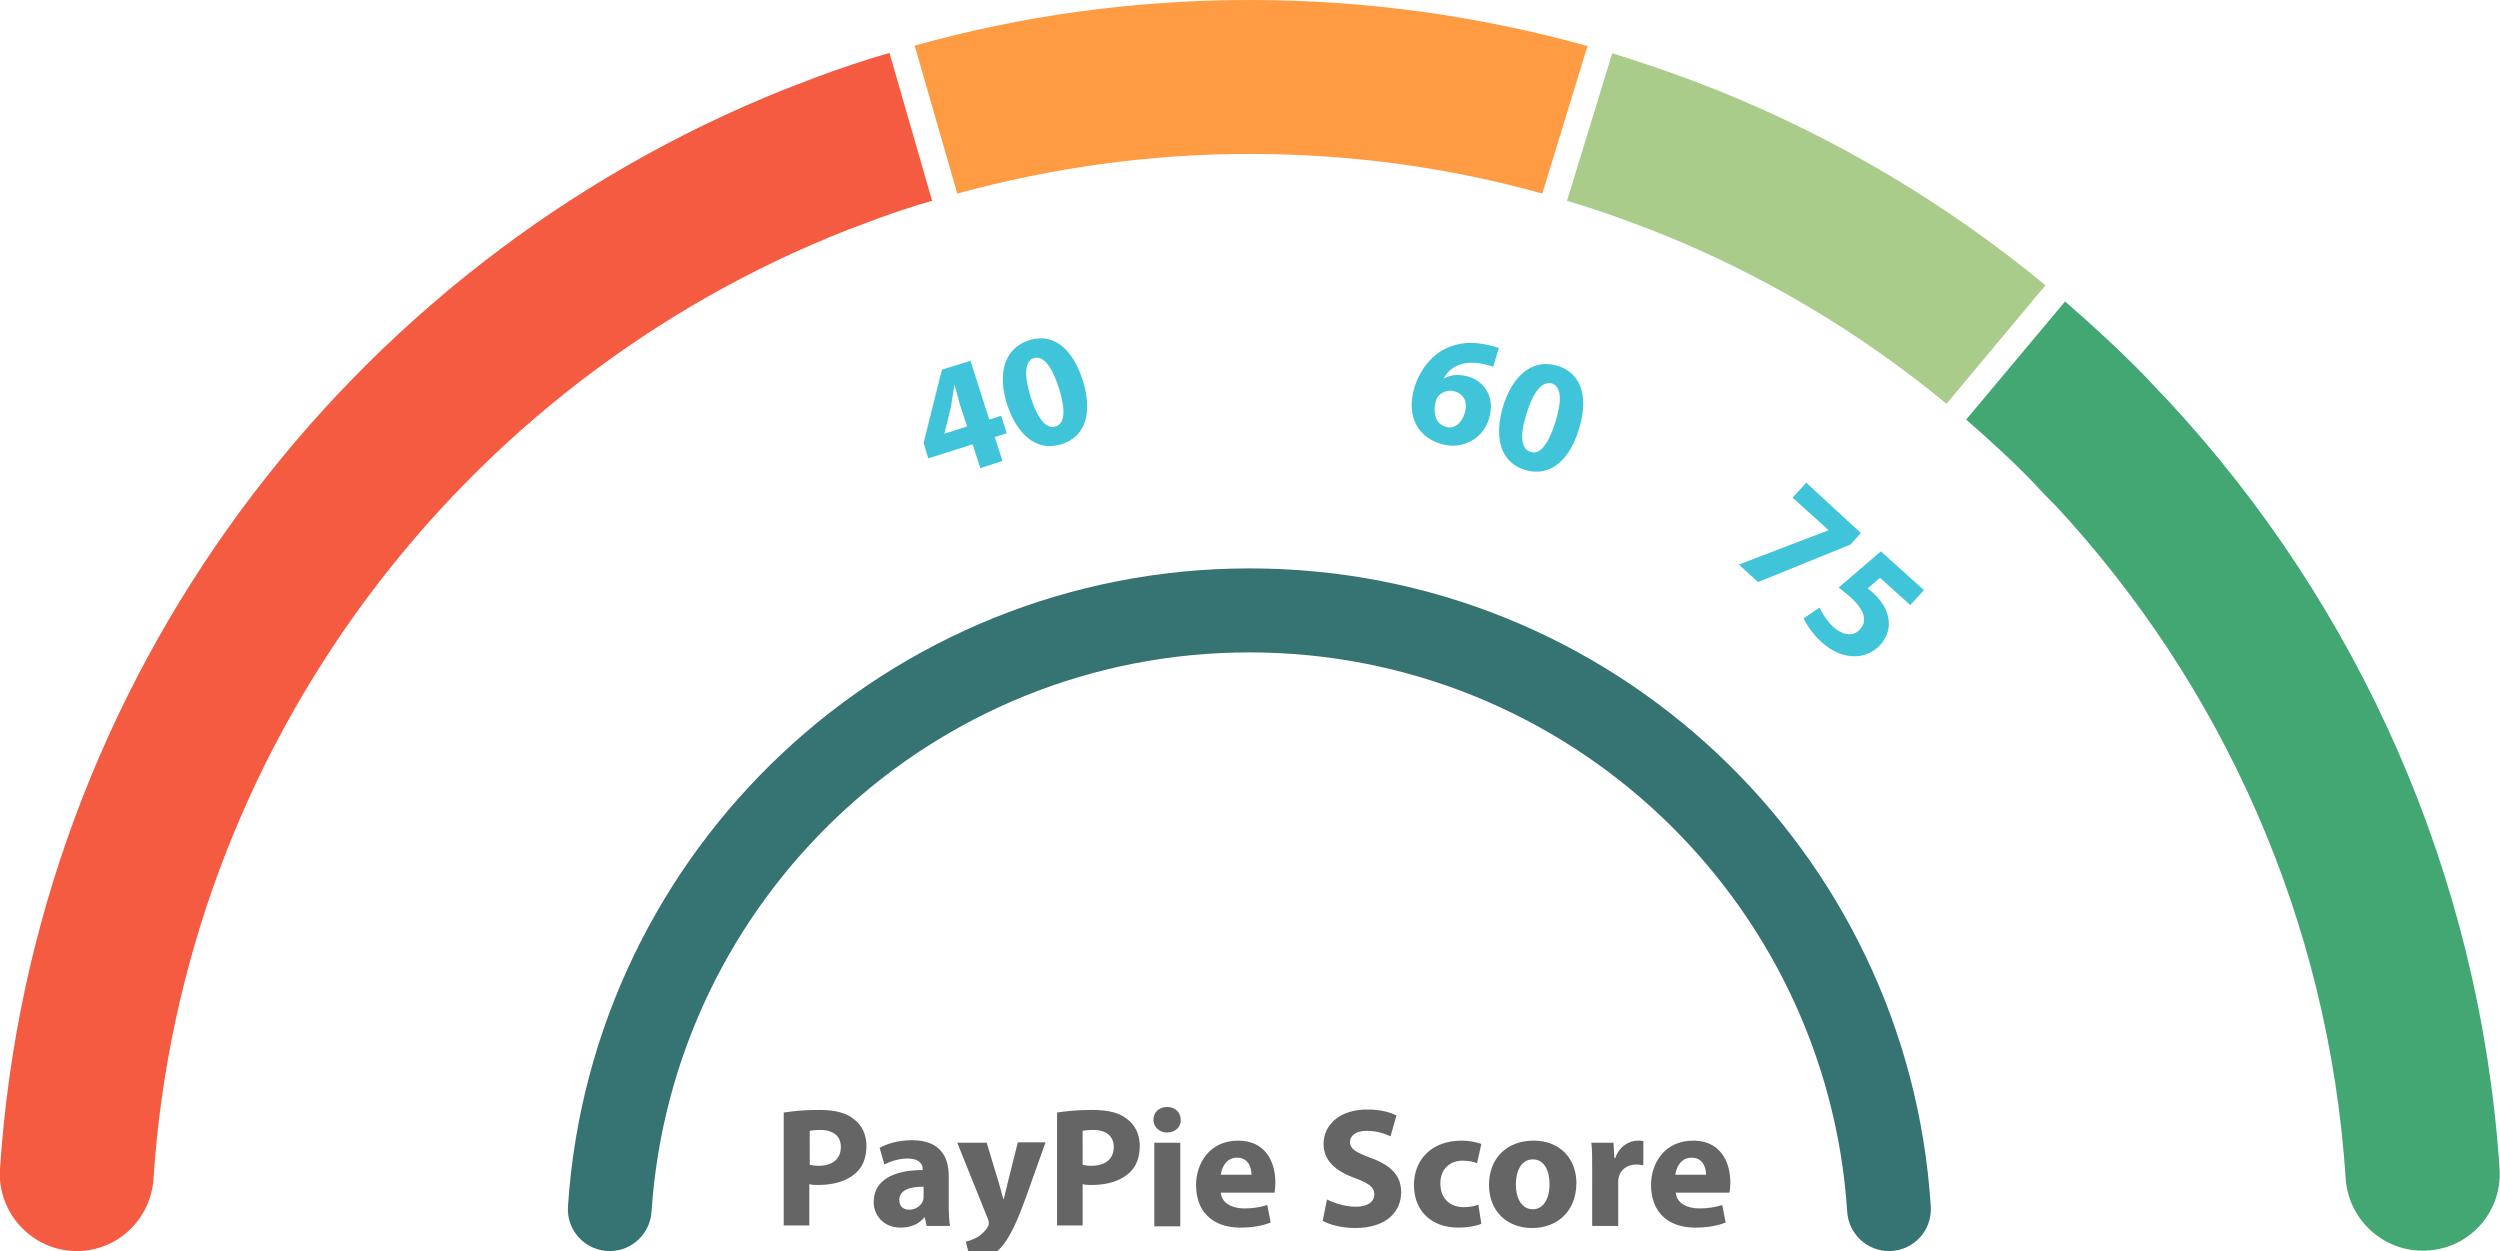 <?xml version="1.0" encoding="utf-8"?>
<!-- Generator: Adobe Illustrator 23.0.3, SVG Export Plug-In . SVG Version: 6.00 Build 0)  -->
<svg version="1.1" id="Layer_1" xmlns="http://www.w3.org/2000/svg" xmlns:xlink="http://www.w3.org/1999/xlink" x="0px" y="0px"
	 viewBox="0 0 586.3 293.4" style="enable-background:new 0 0 586.3 293.4;" xml:space="preserve">
<style type="text/css">
	.st0{fill:#367373;}
	.st1{fill:#40C4D9;}
	.st2{fill:#F55B41;}
	.st3{fill:#FF9B43;}
	.st4{fill:#A9CC8A;}
	.st5{fill:#43A773;}
	.st6{fill:#656565;}
</style>
<path class="st0" d="M293.1,133.3c-84.9,0-154.4,66-159.9,149.6c-0.4,5.7,4.1,10.5,9.8,10.5l0,0c5.2,0,9.5-4.1,9.8-9.3
	C157.7,210.9,218.6,153,293,153s135.4,57.9,140.2,131.1c0.3,5.2,4.6,9.3,9.8,9.3l0,0c5.7,0,10.2-4.8,9.8-10.5
	C447.5,199.4,378,133.3,293.1,133.3z"/>
<g>
	<path class="st1" d="M350.2,86c-0.6-0.2-1.3-0.4-2.2-0.6c-5-1.1-8,0.7-9.4,3.3h0.1c1.5-0.8,3.4-1,5.6-0.4c4,1.2,6.4,5,4.9,9.9
		c-1.4,4.7-6.2,7.4-11.3,5.9c-6.3-1.9-7.9-7.6-6.2-13.2c1.4-4.4,4.1-7.6,7.4-9.2c3-1.4,6.4-1.7,10.2-0.7c1,0.2,1.7,0.4,2.2,0.6
		L350.2,86z M343.5,96.9c0.7-2.2,0.1-4.4-2.3-5.1c-1.5-0.5-3,0.1-3.9,1.1c-0.2,0.2-0.4,0.7-0.6,1.3c-0.7,2.5-0.1,5.2,2.4,5.9
		C341,100.7,342.8,99.3,343.5,96.9z"/>
	<path class="st1" d="M370.3,100.6c-2.2,7.3-6.7,11.4-12.7,9.6c-6.1-1.9-7.1-8.2-5.1-14.9c2.1-6.8,6.6-11.4,12.8-9.5
		C371.6,87.8,372.3,94.2,370.3,100.6z M358,97c-1.7,5.4-1.2,8.4,1,9c2.1,0.7,4.1-1.7,5.8-7.1c1.6-5.2,1.3-8.3-0.9-9
		C361.8,89.4,359.7,91.5,358,97z"/>
</g>
<g>
	<path class="st1" d="M436.4,125l-2.4,2.7l-21.7,8.8l-4.5-4.1l20.9-8l0.1-0.1l-8.4-7.6l3.2-3.5L436.4,125z"/>
	<path class="st1" d="M448,141.9l-7.1-6.4L438,138c0.4,0.3,0.8,0.6,1.2,1c1.8,1.6,3.2,3.6,3.6,5.7c0.5,2.2,0,4.5-1.9,6.6
		c-3.1,3.4-8.7,3.8-13.7-0.7c-2.2-2-3.6-4.2-4.2-5.6l3.7-2.5c0.5,1.1,1.7,3.1,3.3,4.6c1.8,1.6,4.4,2.5,6.2,0.5
		c1.7-1.9,1.3-4.4-2.4-7.7c-1-0.9-1.8-1.5-2.6-2.1l9.9-8.5l10.1,9.1L448,141.9z"/>
</g>
<g>
	<path class="st1" d="M229.9,109.8l-1.8-5.6l-10.4,3.3l-1.1-3.6l4.3-17.2l6.7-2.1l4.4,13.8l2.8-0.9l1.3,4.1l-2.8,0.9l1.8,5.6
		L229.9,109.8z M226.8,100l-1.7-5.2c-0.4-1.4-0.8-2.9-1.2-4.4h-0.1c-0.3,1.8-0.5,3.3-0.8,5.1l-1.5,6.1v0.1L226.8,100z"/>
	<path class="st1" d="M253.9,89.1c2.3,7.3,1,13.2-5,15.1c-6.1,1.9-10.5-2.7-12.7-9.3c-2.2-6.8-1-13.1,5.1-15.1
		C247.6,77.8,251.8,82.6,253.9,89.1z M241.7,93.1c1.7,5.4,3.8,7.6,5.9,6.9s2.4-3.7,0.7-9.1c-1.7-5.2-3.7-7.6-5.9-6.9
		C240.5,84.6,240,87.6,241.7,93.1z"/>
</g>
<path class="st2" d="M190.9,18.3c-0.4,0.2-6.5,2.5-7,2.7C81.6,62,7.6,159,0,274.1c-0.7,10.4,7.6,19.3,18,19.3l0,0
	c9.6,0,17.4-7.5,18-17c6.7-101.5,72.2-186.9,162.8-222.5c0.5-0.2,6.7-2.5,7.2-2.7c4.1-1.5,8.3-2.9,12.6-4.1l-10-34.7
	C202.7,14.1,196.8,16.1,190.9,18.3z"/>
<path class="st3" d="M372.3,10.8C347.1,3.8,320.6,0,293.1,0c-27.2,0-53.6,3.7-78.6,10.7l10,34.7c21.9-6,44.9-9.3,68.6-9.3
	c23.8,0,46.8,3.2,68.6,9.3L372.3,10.8z"/>
<path class="st4" d="M479.7,66.9c-23-19-49-34.5-77.1-45.8c-0.3-0.1-6.2-2.4-6.5-2.5c-5.9-2.2-11.9-4.2-18-6.1l-10.6,34.6
	c4.5,1.3,8.9,2.8,13.3,4.4c0.3,0.1,6.2,2.3,6.4,2.4c25.3,9.9,48.7,23.8,69.3,40.8L479.7,66.9z"/>
<path class="st5" d="M586.2,274.1c-4.6-69.3-33.2-132.1-77.6-180c-0.3-0.3-4.7-4.9-4.9-5.2c-6.2-6.4-12.7-12.4-19.4-18.2l-23.2,27.7
	c5.5,4.8,10.9,9.7,16,15c0.2,0.3,4.6,4.9,4.9,5.1c39,42,64.1,97,68.1,157.8c0.6,9.5,8.5,17,18,17
	C578.6,293.4,586.9,284.6,586.2,274.1z"/>
<g>
	<path class="st6" d="M183.9,260.9c1.9-0.3,4.5-0.6,8.2-0.6c3.8,0,6.4,0.7,8.2,2.2c1.8,1.3,2.9,3.6,2.9,6.2c0,2.7-0.8,4.9-2.5,6.4
		c-2.1,1.9-5.2,2.8-8.8,2.8c-0.8,0-1.5,0-2.1-0.2v9.7h-6V260.9z M190,273.2c0.5,0.1,1.1,0.2,2,0.2c3.2,0,5.2-1.6,5.2-4.4
		c0-2.5-1.7-4-4.8-4c-1.2,0-2,0.1-2.5,0.2V273.2z"/>
	<path class="st6" d="M222.5,282.8c0,1.8,0.1,3.6,0.3,4.7h-5.5l-0.4-2h-0.1c-1.3,1.6-3.3,2.4-5.6,2.4c-4,0-6.3-2.9-6.3-6
		c0-5.1,4.6-7.5,11.5-7.5v-0.2c0-1-0.6-2.5-3.6-2.5c-2,0-4.1,0.7-5.4,1.4l-1.1-3.9c1.4-0.8,4-1.8,7.6-1.8c6.5,0,8.6,3.8,8.6,8.4
		V282.8z M216.6,278.3c-3.2,0-5.7,0.8-5.7,3.1c0,1.6,1,2.3,2.4,2.3c1.5,0,2.8-1,3.2-2.2c0.1-0.3,0.1-0.7,0.1-1V278.3z"/>
	<path class="st6" d="M231.4,268l2.9,9.6c0.3,1.1,0.7,2.6,1,3.6h0.1c0.3-1.1,0.6-2.5,0.9-3.7l2.4-9.6h6.5l-4.6,12.9
		c-2.8,7.8-4.7,10.9-6.9,12.8c-2.1,1.8-4.3,2.5-5.9,2.7l-1.3-5.1c0.8-0.2,1.7-0.5,2.6-1c0.9-0.5,2-1.5,2.5-2.4
		c0.2-0.3,0.3-0.6,0.3-0.9c0-0.2,0-0.5-0.2-1l-7.2-17.9H231.4z"/>
	<path class="st6" d="M248,260.9c1.9-0.3,4.5-0.6,8.2-0.6c3.8,0,6.4,0.7,8.2,2.2c1.8,1.3,2.9,3.6,2.9,6.2c0,2.7-0.8,4.9-2.5,6.4
		c-2.1,1.9-5.2,2.8-8.8,2.8c-0.8,0-1.5,0-2.1-0.2v9.7h-6V260.9z M254,273.2c0.5,0.1,1.1,0.2,2,0.2c3.2,0,5.2-1.6,5.2-4.4
		c0-2.5-1.7-4-4.8-4c-1.2,0-2,0.1-2.5,0.2V273.2z"/>
	<path class="st6" d="M273.7,265.6c-1.9,0-3.2-1.4-3.2-3c0-1.7,1.3-3,3.2-3s3.2,1.3,3.2,3C277,264.2,275.7,265.6,273.7,265.6
		L273.7,265.6z M270.7,287.5V268h6.1v19.6H270.7z"/>
	<path class="st6" d="M286.3,279.7c0.2,2.5,2.7,3.7,5.5,3.7c2.1,0,3.8-0.3,5.4-0.8l0.8,4.1c-2,0.8-4.4,1.2-7.1,1.2
		c-6.6,0-10.4-3.8-10.4-10c0-5,3.1-10.4,9.9-10.4c6.3,0,8.7,4.9,8.7,9.8c0,1-0.1,2-0.2,2.4H286.3z M293.5,275.5c0-1.5-0.6-4-3.4-4
		c-2.6,0-3.6,2.4-3.8,4H293.5z"/>
	<path class="st6" d="M311.2,281.3c1.6,0.8,4.2,1.7,6.8,1.7c2.8,0,4.3-1.2,4.3-2.9c0-1.7-1.3-2.6-4.5-3.8c-4.5-1.6-7.4-4.1-7.4-8
		c0-4.6,3.9-8.1,10.2-8.1c3.1,0,5.3,0.6,6.9,1.4l-1.4,4.9c-1-0.5-3-1.3-5.6-1.3c-2.6,0-3.9,1.2-3.9,2.6c0,1.7,1.5,2.5,5,3.8
		c4.8,1.8,7,4.2,7,8c0,4.5-3.4,8.4-10.8,8.4c-3.1,0-6.1-0.8-7.6-1.7L311.2,281.3z"/>
	<path class="st6" d="M347.4,287c-1.1,0.5-3.1,0.9-5.4,0.9c-6.3,0-10.4-3.9-10.4-10c0-5.7,3.9-10.4,11.2-10.4c1.6,0,3.4,0.3,4.6,0.8
		l-1,4.5c-0.7-0.3-1.8-0.6-3.4-0.6c-3.2,0-5.3,2.3-5.2,5.4c0,3.6,2.4,5.5,5.4,5.5c1.4,0,2.6-0.2,3.5-0.6L347.4,287z"/>
	<path class="st6" d="M359.3,288c-5.7,0-10.1-3.8-10.1-10.1c0-6.3,4.2-10.4,10.5-10.4c6,0,10,4.1,10,10
		C369.6,284.7,364.6,288,359.3,288L359.3,288z M359.5,283.6c2.4,0,3.9-2.4,3.9-5.9c0-2.9-1.1-5.8-3.9-5.8c-2.9,0-4,3-4,5.9
		C355.5,281.1,356.9,283.6,359.5,283.6L359.5,283.6z"/>
	<path class="st6" d="M373.4,274.4c0-2.9,0-4.8-0.2-6.4h5.2l0.2,3.6h0.2c1-2.9,3.4-4.1,5.3-4.1c0.6,0,0.8,0,1.3,0.1v5.7
		c-0.5-0.1-1-0.2-1.6-0.2c-2.2,0-3.8,1.2-4.2,3.1c-0.1,0.4-0.1,0.8-0.1,1.4v9.9h-6.1V274.4z"/>
	<path class="st6" d="M393,279.7c0.2,2.5,2.7,3.7,5.5,3.7c2.1,0,3.8-0.3,5.4-0.8l0.8,4.1c-2,0.8-4.4,1.2-7.1,1.2
		c-6.6,0-10.4-3.8-10.4-10c0-5,3.1-10.4,9.9-10.4c6.3,0,8.7,4.9,8.7,9.8c0,1-0.1,2-0.2,2.4H393z M400.1,275.5c0-1.5-0.6-4-3.4-4
		c-2.6,0-3.6,2.4-3.8,4H400.1z"/>
</g>
</svg>
